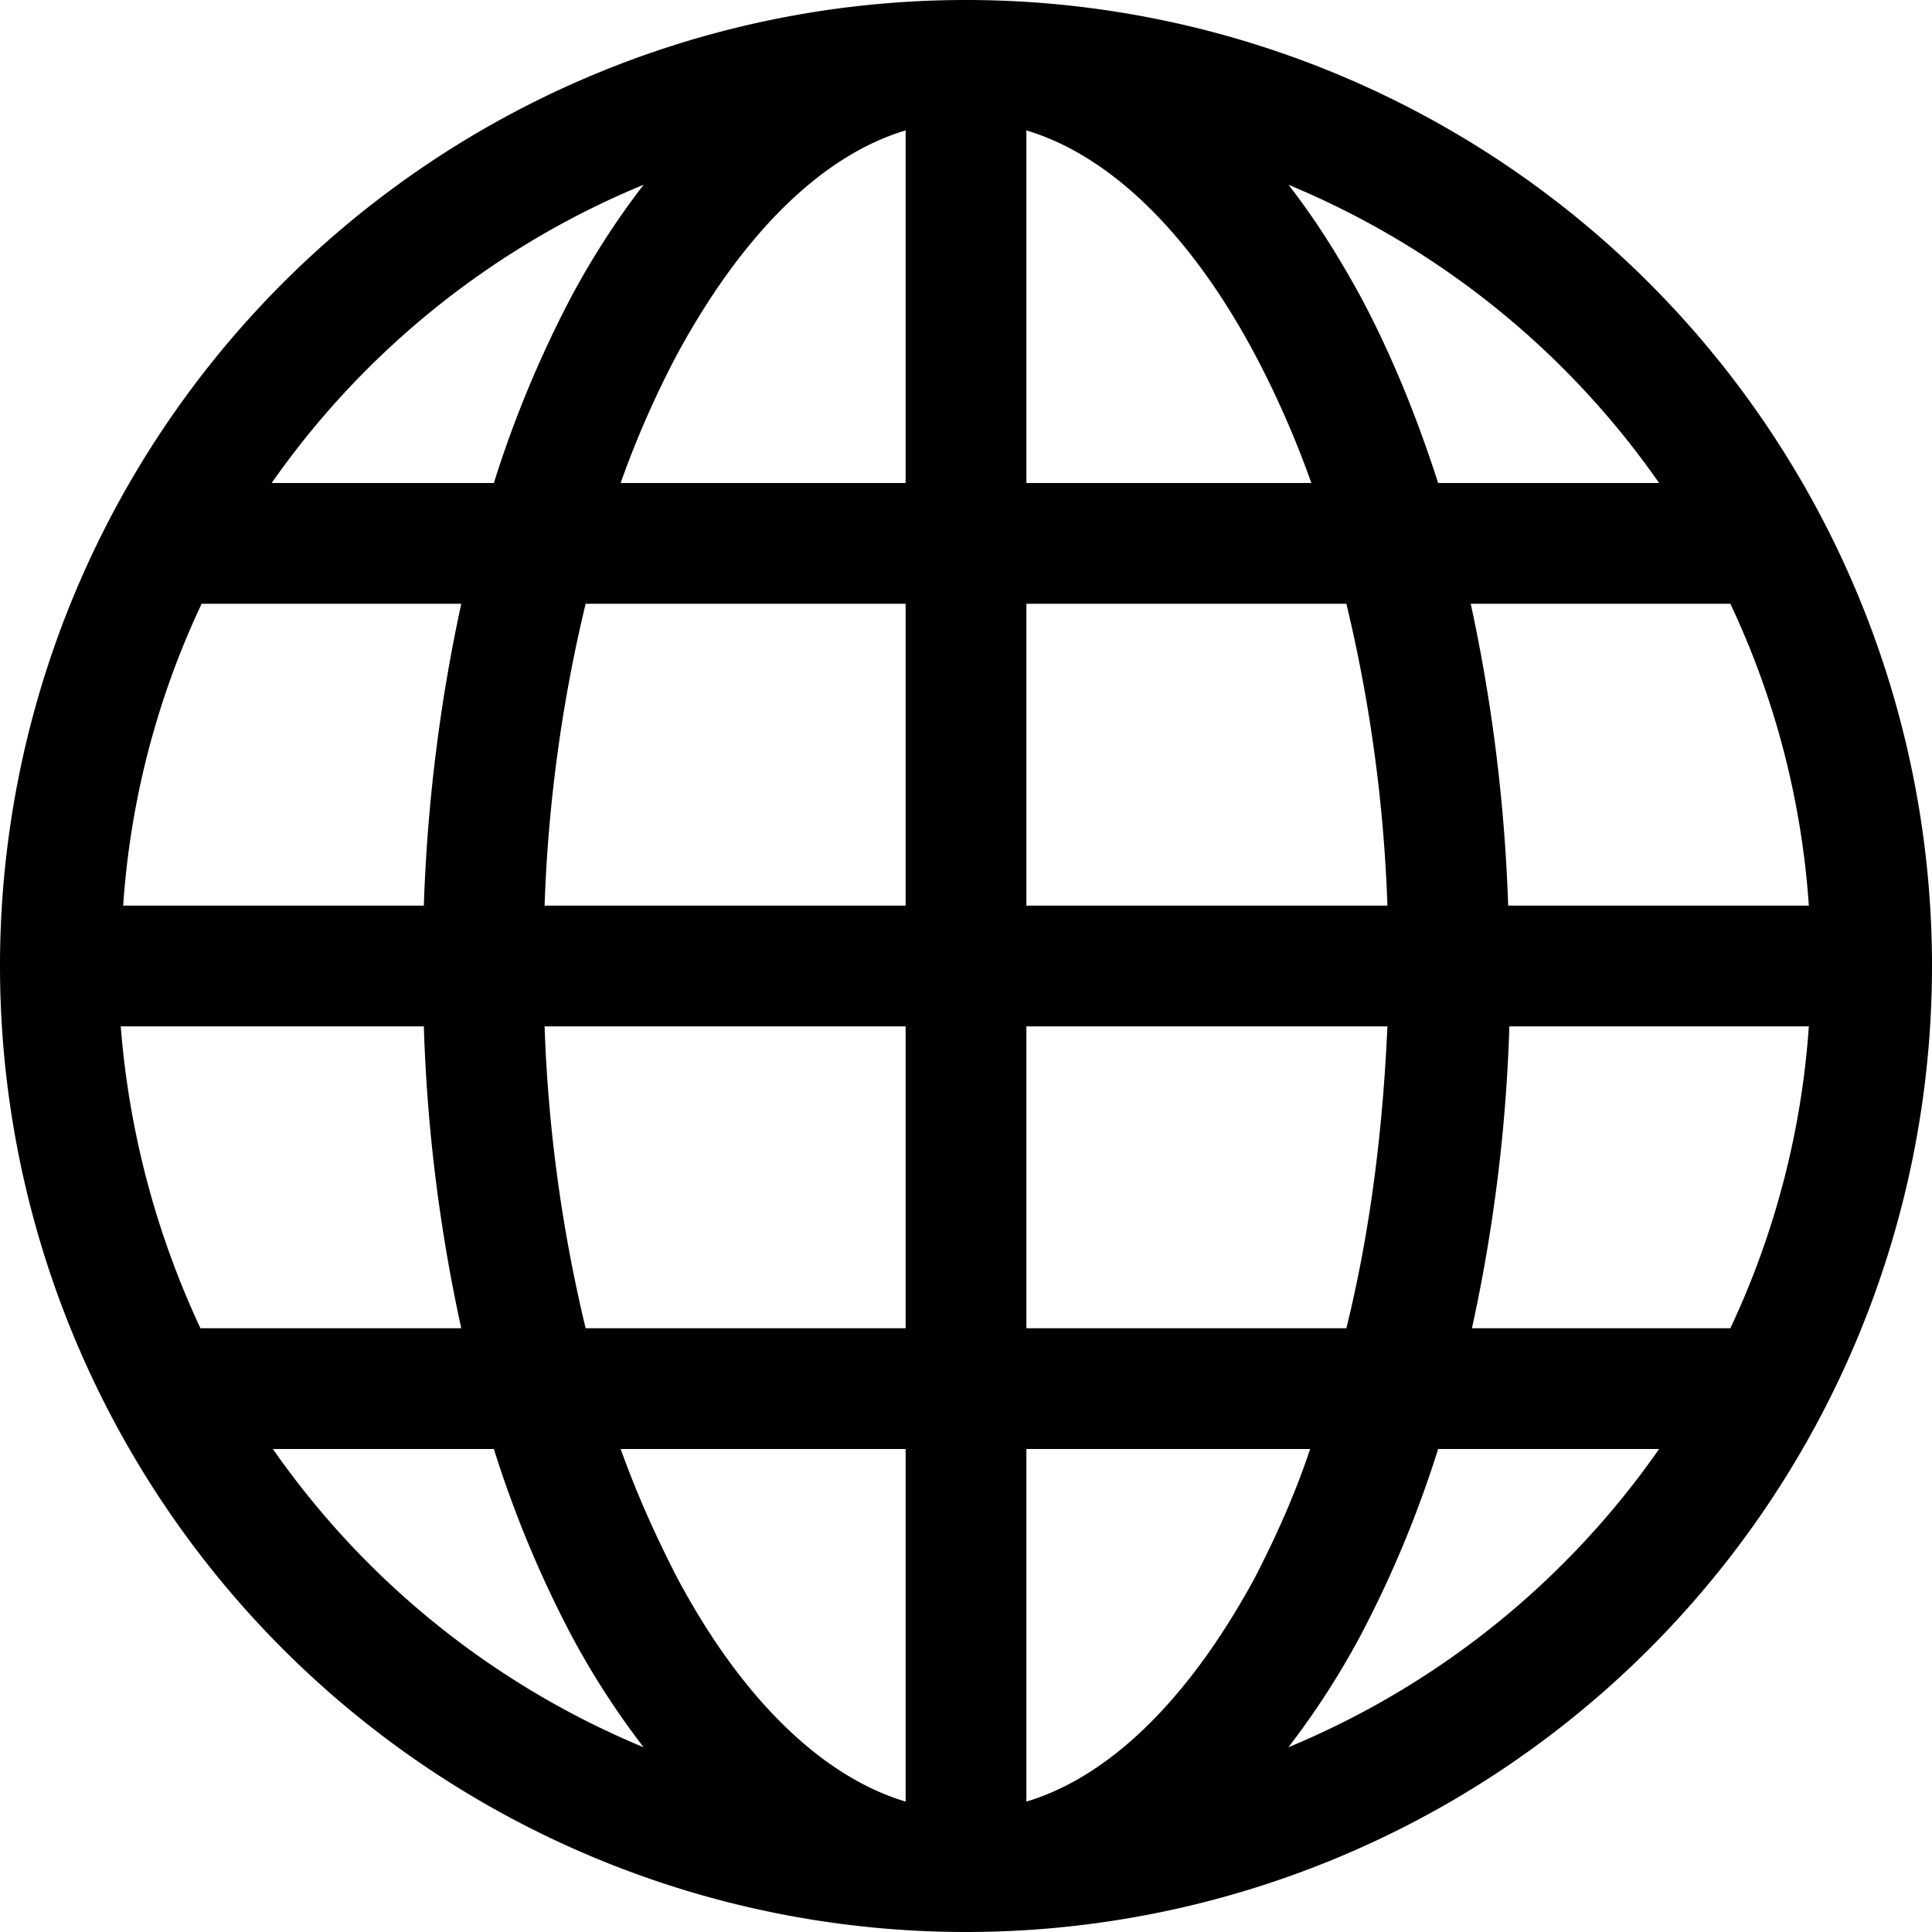 <svg viewBox="0 0 16 16"><path d="M0 8a8 8 0 1 1 16 0A8 8 0 0 1 0 8zm7.5-6.92c-.67.2-1.33.82-1.89 1.85A7.97 7.97 0 0 0 5.14 4H7.5V1.08zM4.09 4a9.27 9.27 0 0 1 .64-1.54 6.7 6.7 0 0 1 .6-.93A7.03 7.03 0 0 0 2.25 4H4.1zm-.58 3.5A14 14 0 0 1 3.82 5H1.67a6.96 6.96 0 0 0-.65 2.5H3.5zM4.85 5a12.5 12.5 0 0 0-.34 2.5H7.5V5H4.85zM8.5 5v2.5h2.99a12.5 12.5 0 0 0-.34-2.5H8.5zM4.51 8.5a12.5 12.5 0 0 0 .34 2.5H7.5V8.5H4.51zm3.99 0V11h2.65c.19-.77.3-1.6.34-2.5H8.5zM5.14 12c.14.39.3.74.47 1.07.55 1.03 1.22 1.65 1.89 1.85V12H5.14zm.19 2.47a6.7 6.7 0 0 1-.6-.93A9.27 9.27 0 0 1 4.09 12H2.26a7.02 7.02 0 0 0 3.07 2.47zM3.82 11a13.65 13.65 0 0 1-.31-2.5H1c.07.89.3 1.73.66 2.5h2.15zm6.85 3.47A7.02 7.02 0 0 0 13.74 12h-1.83a9.27 9.27 0 0 1-.64 1.54 6.69 6.69 0 0 1-.6.93zM8.5 12v2.92c.67-.2 1.33-.82 1.89-1.85.17-.33.33-.68.46-1.07H8.5zm3.68-1h2.15a7 7 0 0 0 .65-2.5H12.5a13.65 13.65 0 0 1-.31 2.5zm2.8-3.5a6.96 6.96 0 0 0-.65-2.5h-2.15a14 14 0 0 1 .31 2.5H15zm-3.71-5.04c.25.47.46.98.64 1.54h1.83a7.02 7.02 0 0 0-3.07-2.47c.22.28.42.6.6.93zM10.86 4a7.97 7.97 0 0 0-.47-1.07C9.84 1.9 9.17 1.28 8.5 1.08V4h2.35z"/></svg>